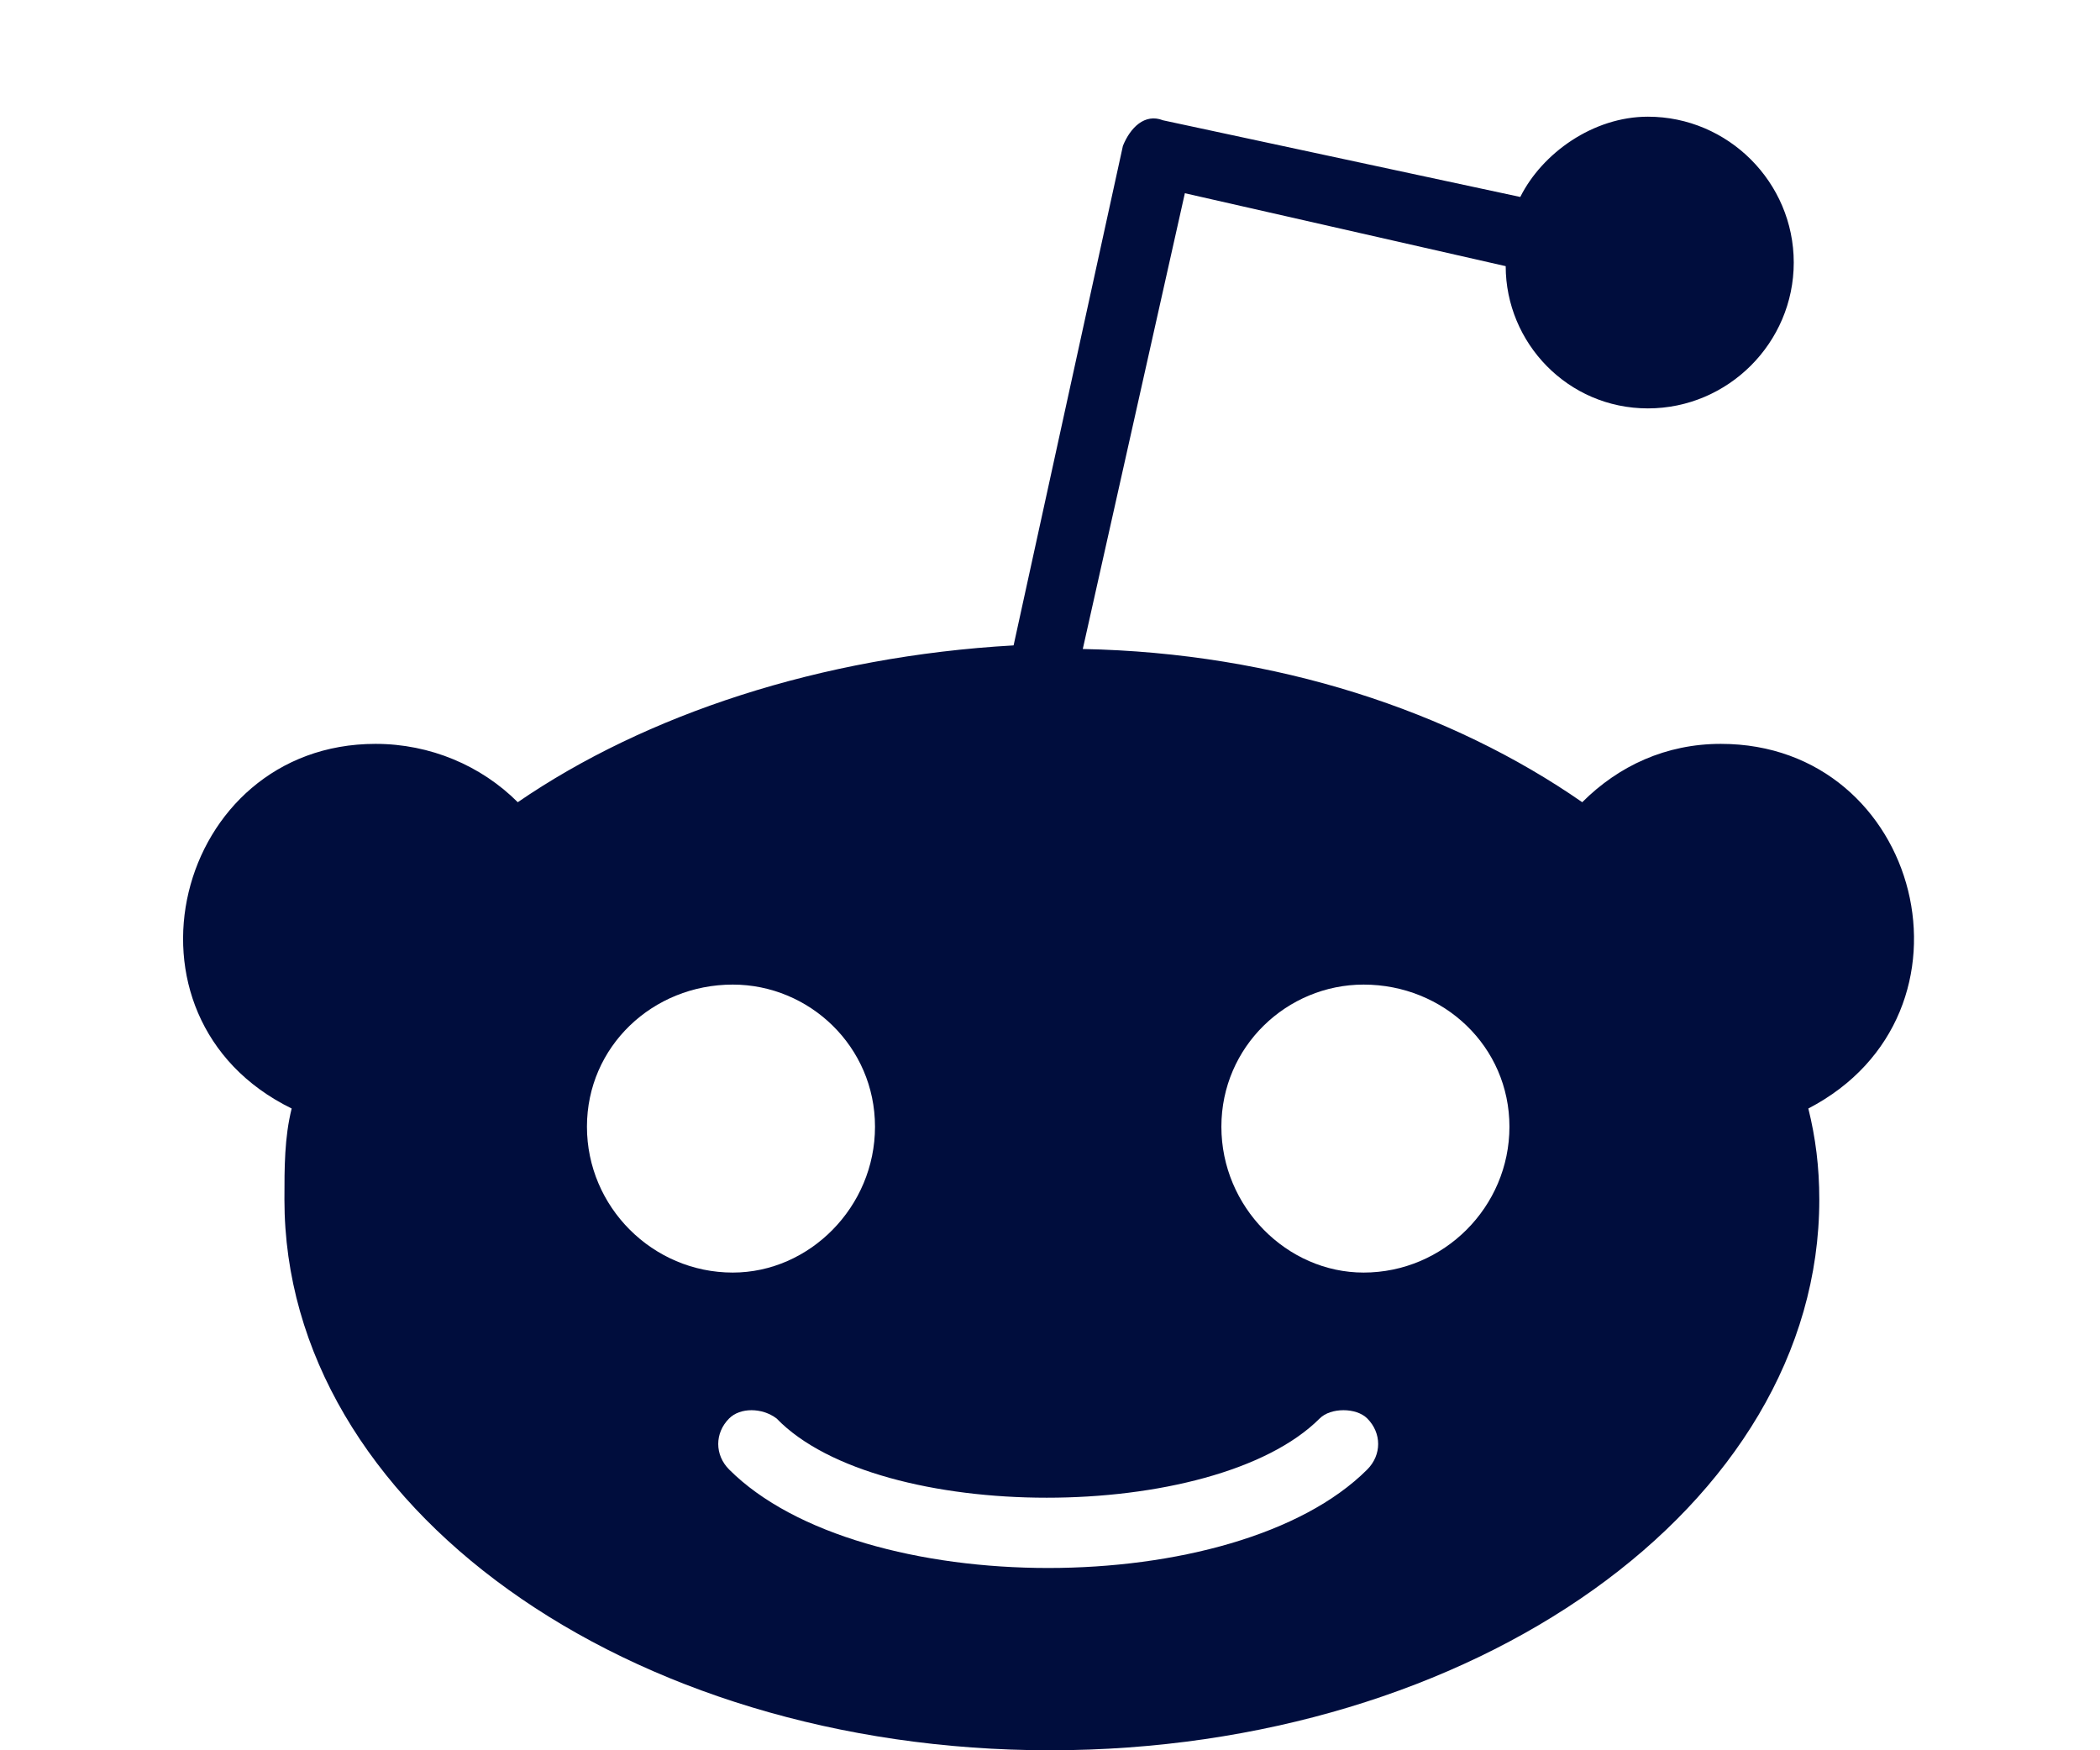<svg width="18" height="15" viewBox="0 0 18 15" fill="none" xmlns="http://www.w3.org/2000/svg">
<path d="M14.75 6.375C14.281 6.375 13.875 6.562 13.562 6.875C12.438 6.094 10.938 5.594 9.281 5.562L10.156 1.656L12.906 2.281C12.906 2.938 13.438 3.5 14.125 3.5C14.812 3.5 15.375 2.938 15.375 2.25C15.375 1.562 14.812 1 14.125 1C13.656 1 13.219 1.312 13.031 1.688L9.969 1.031C9.812 0.969 9.688 1.094 9.625 1.25L8.688 5.531C7.031 5.625 5.531 6.125 4.438 6.875C4.125 6.562 3.688 6.375 3.219 6.375C1.5 6.375 0.906 8.719 2.5 9.5C2.438 9.75 2.438 10 2.438 10.281C2.438 12.906 5.375 15 9 15C12.625 15 15.594 12.906 15.594 10.281C15.594 10 15.562 9.75 15.5 9.5C17.062 8.688 16.469 6.375 14.75 6.375ZM5.031 9.656C5.031 8.969 5.594 8.438 6.281 8.438C6.938 8.438 7.5 8.969 7.5 9.656C7.5 10.344 6.938 10.906 6.281 10.906C5.594 10.906 5.031 10.344 5.031 9.656ZM11.719 12.594C10.594 13.719 7.375 13.719 6.25 12.594C6.125 12.469 6.125 12.281 6.25 12.156C6.344 12.062 6.531 12.062 6.656 12.156C7.531 13.062 10.406 13.062 11.312 12.156C11.406 12.062 11.625 12.062 11.719 12.156C11.844 12.281 11.844 12.469 11.719 12.594ZM11.688 10.906C11.031 10.906 10.469 10.344 10.469 9.656C10.469 8.969 11.031 8.438 11.688 8.438C12.375 8.438 12.938 8.969 12.938 9.656C12.938 10.344 12.375 10.906 11.688 10.906Z" fill="#000D3D"/>
</svg>
